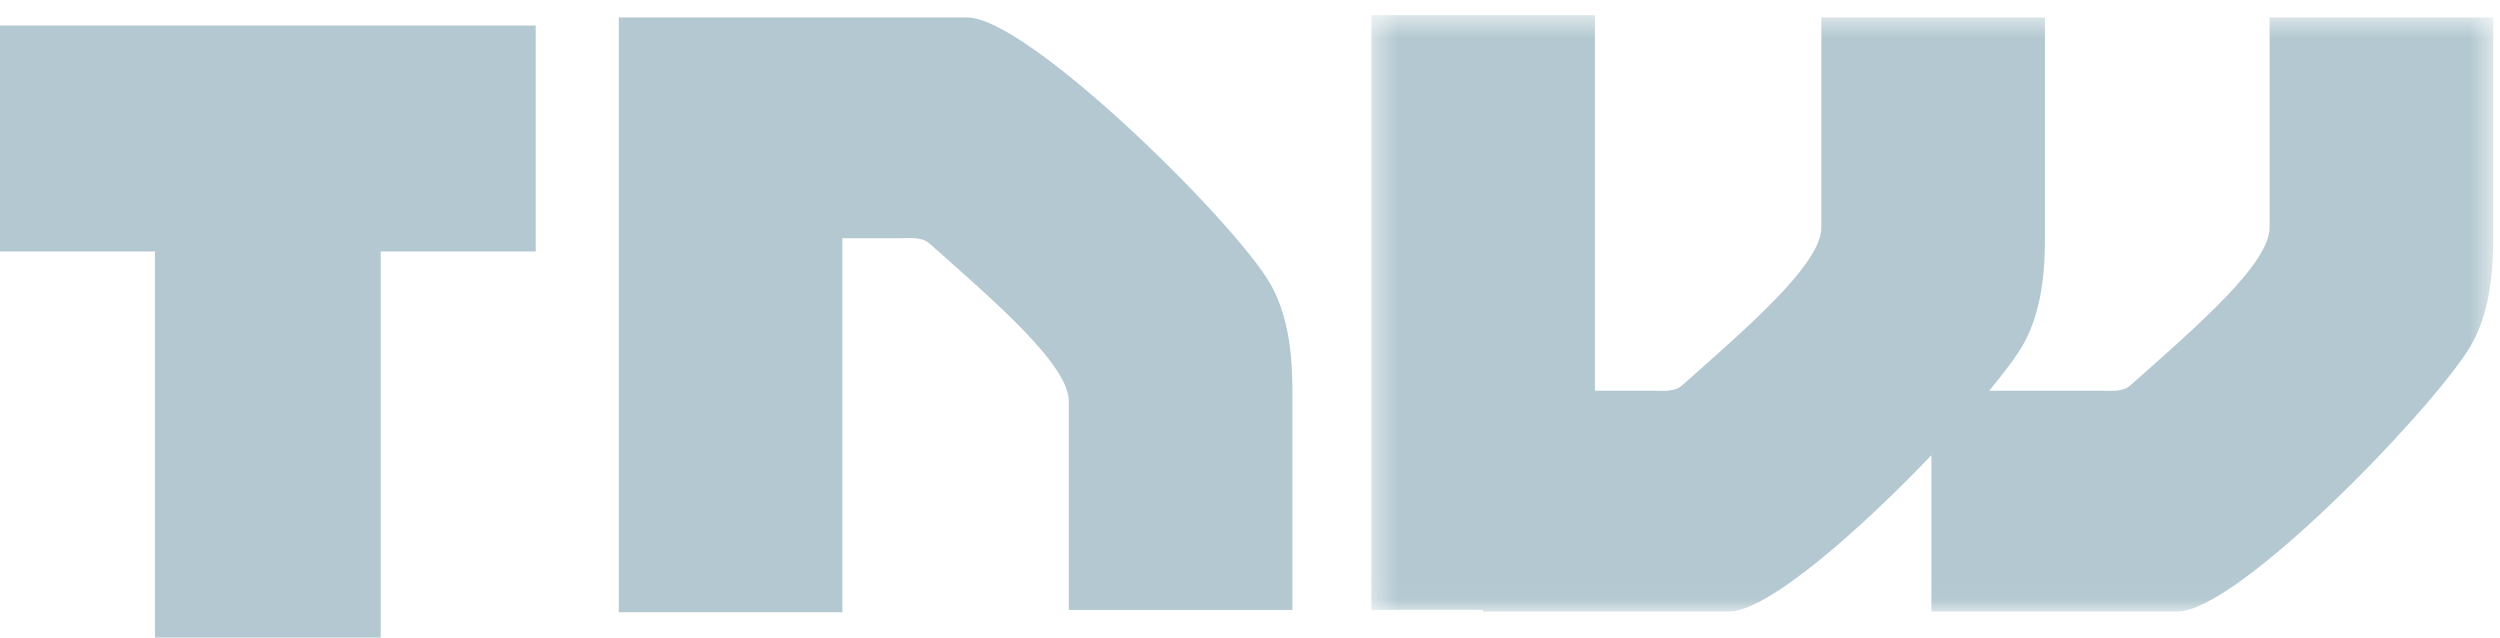 <svg width="98" height="25" viewBox="0 0 98 25" xmlns="http://www.w3.org/2000/svg" xmlns:xlink="http://www.w3.org/1999/xlink"><title>tnw_logo</title><defs><path id="a" d="M44.426 23.972V.593H.45v23.379z"/></defs><g fill="none" fill-rule="evenodd" opacity=".3"><path fill="#004863" d="M0 1v8.858h6.076V25h8.848V9.858H21V1z"/><g transform="translate(53.307)"><mask id="b" fill="#fff"><use xlink:href="#a"/></mask><path d="M35.661.684V8.92c0 1.414-2.814 3.843-5.46 6.188-.297.263-.745.209-1.102.209h-4.43c.498-.601.902-1.132 1.174-1.548.952-1.457 1.012-3.355 1.012-4.513V.684H18.09V8.92c0 1.414-2.815 3.843-5.46 6.188-.297.263-.745.209-1.102.209H9.215V.593H.45V23.91h4.382v.062h9.645c1.496 0 5.101-3.168 7.927-6.127v6.127h9.644c2.304 0 9.604-7.507 11.366-10.202.953-1.457 1.013-3.355 1.013-4.513V.684h-8.766z" fill="#004863" mask="url(#b)"/></g><path d="M37.915.684H24.257V24h8.765V9.337h2.313c.357 0 .805-.055 1.102.21 2.646 2.345 5.46 4.772 5.46 6.186v8.177h8.765v-8.512c0-1.159-.06-3.056-1.012-4.513C47.889 8.19 40.22.684 37.915.684" fill="#004863"/></g></svg>